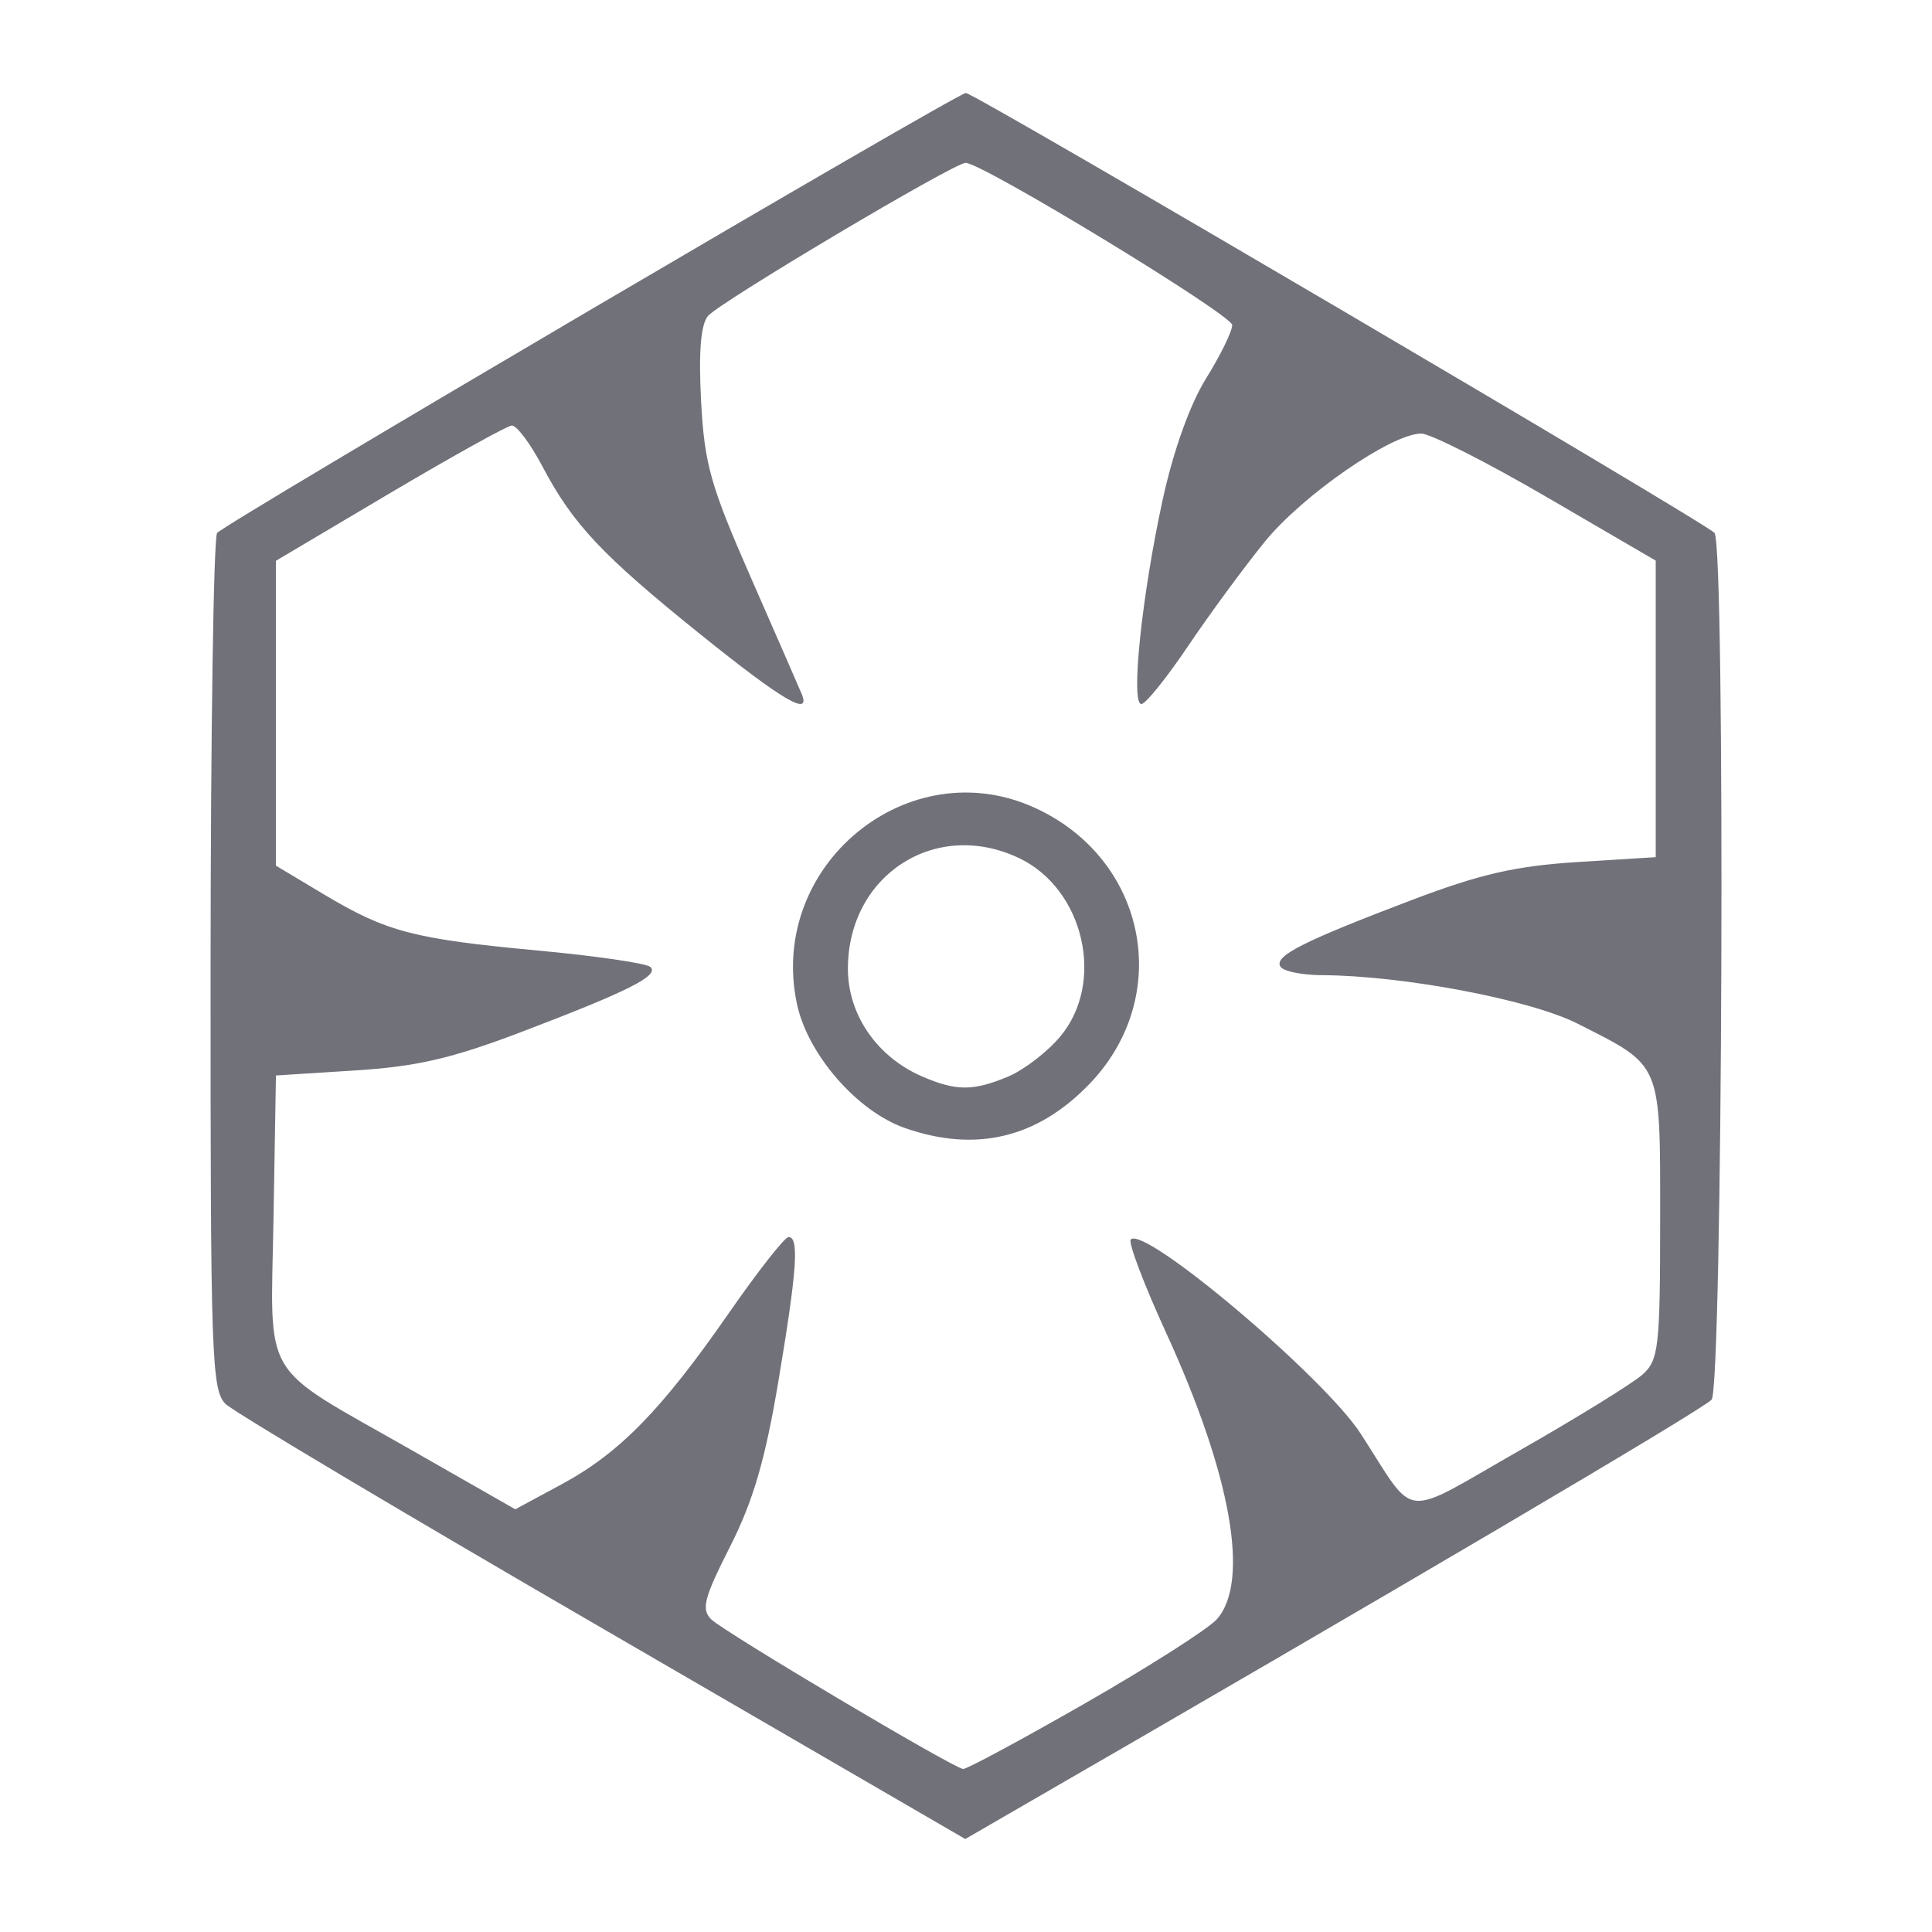 <svg width="24" height="24" viewBox="0 0 24 24" fill="none" xmlns="http://www.w3.org/2000/svg">
<path d="M7.493 20.234C5.018 18.799 2.908 17.542 2.804 17.442C2.628 17.273 2.614 16.868 2.616 12.001C2.617 9.108 2.653 6.688 2.697 6.621C2.764 6.519 11.892 1.155 11.998 1.155C12.105 1.155 21.232 6.519 21.299 6.621C21.435 6.828 21.399 17.222 21.262 17.387C21.168 17.501 17.26 19.803 12.428 22.592L11.991 22.845L7.493 20.234ZM13.483 21.157C14.277 20.702 15.013 20.232 15.117 20.114C15.53 19.646 15.295 18.32 14.483 16.55C14.209 15.951 14.012 15.432 14.047 15.397C14.22 15.224 16.447 17.105 16.904 17.811C17.607 18.897 17.379 18.872 18.874 18.02C19.601 17.605 20.292 17.178 20.409 17.071C20.604 16.893 20.623 16.729 20.623 15.15C20.623 13.178 20.653 13.251 19.595 12.715C19.008 12.418 17.429 12.119 16.425 12.114C16.175 12.113 15.942 12.066 15.906 12.008C15.825 11.877 16.174 11.699 17.531 11.183C18.386 10.858 18.823 10.758 19.592 10.709L20.568 10.648V6.964L19.214 6.175C18.469 5.741 17.768 5.386 17.655 5.386C17.288 5.386 16.184 6.149 15.713 6.728C15.46 7.039 15.033 7.619 14.764 8.018C14.496 8.416 14.233 8.744 14.179 8.746C14.043 8.75 14.184 7.397 14.442 6.213C14.576 5.598 14.781 5.026 14.982 4.701C15.161 4.414 15.307 4.115 15.307 4.038C15.307 3.912 12.202 2.023 11.995 2.023C11.851 2.023 8.934 3.757 8.794 3.926C8.705 4.034 8.677 4.374 8.709 4.98C8.751 5.767 8.825 6.03 9.328 7.176C9.642 7.892 9.925 8.539 9.956 8.614C10.085 8.915 9.729 8.707 8.708 7.886C7.48 6.898 7.117 6.513 6.737 5.792C6.588 5.509 6.417 5.282 6.357 5.286C6.297 5.291 5.614 5.671 4.838 6.13L3.428 6.966V10.754L4.023 11.11C4.805 11.577 5.132 11.663 6.682 11.808C7.398 11.874 8.026 11.966 8.078 12.011C8.198 12.117 7.811 12.312 6.465 12.824C5.61 13.149 5.173 13.25 4.404 13.298L3.428 13.36L3.398 15.116C3.363 17.19 3.208 16.927 5.101 18.007L6.401 18.749L6.972 18.441C7.694 18.052 8.219 17.515 9.051 16.316C9.413 15.794 9.748 15.367 9.796 15.367C9.93 15.367 9.901 15.779 9.667 17.173C9.504 18.14 9.356 18.645 9.069 19.213C8.745 19.852 8.709 19.99 8.835 20.116C8.99 20.27 11.832 21.959 11.964 21.975C12.005 21.98 12.689 21.612 13.483 21.157L13.483 21.157ZM11.239 14.012C10.647 13.804 10.034 13.099 9.9 12.472C9.533 10.748 11.288 9.309 12.866 10.04C14.25 10.68 14.58 12.379 13.533 13.466C12.885 14.139 12.121 14.321 11.239 14.012ZM12.522 13.374C12.717 13.293 13.008 13.07 13.169 12.878C13.735 12.206 13.467 11.043 12.658 10.659C11.62 10.167 10.533 10.871 10.533 12.035C10.533 12.604 10.893 13.127 11.45 13.37C11.876 13.555 12.087 13.556 12.522 13.374Z" fill="#71717A"/>
</svg>

